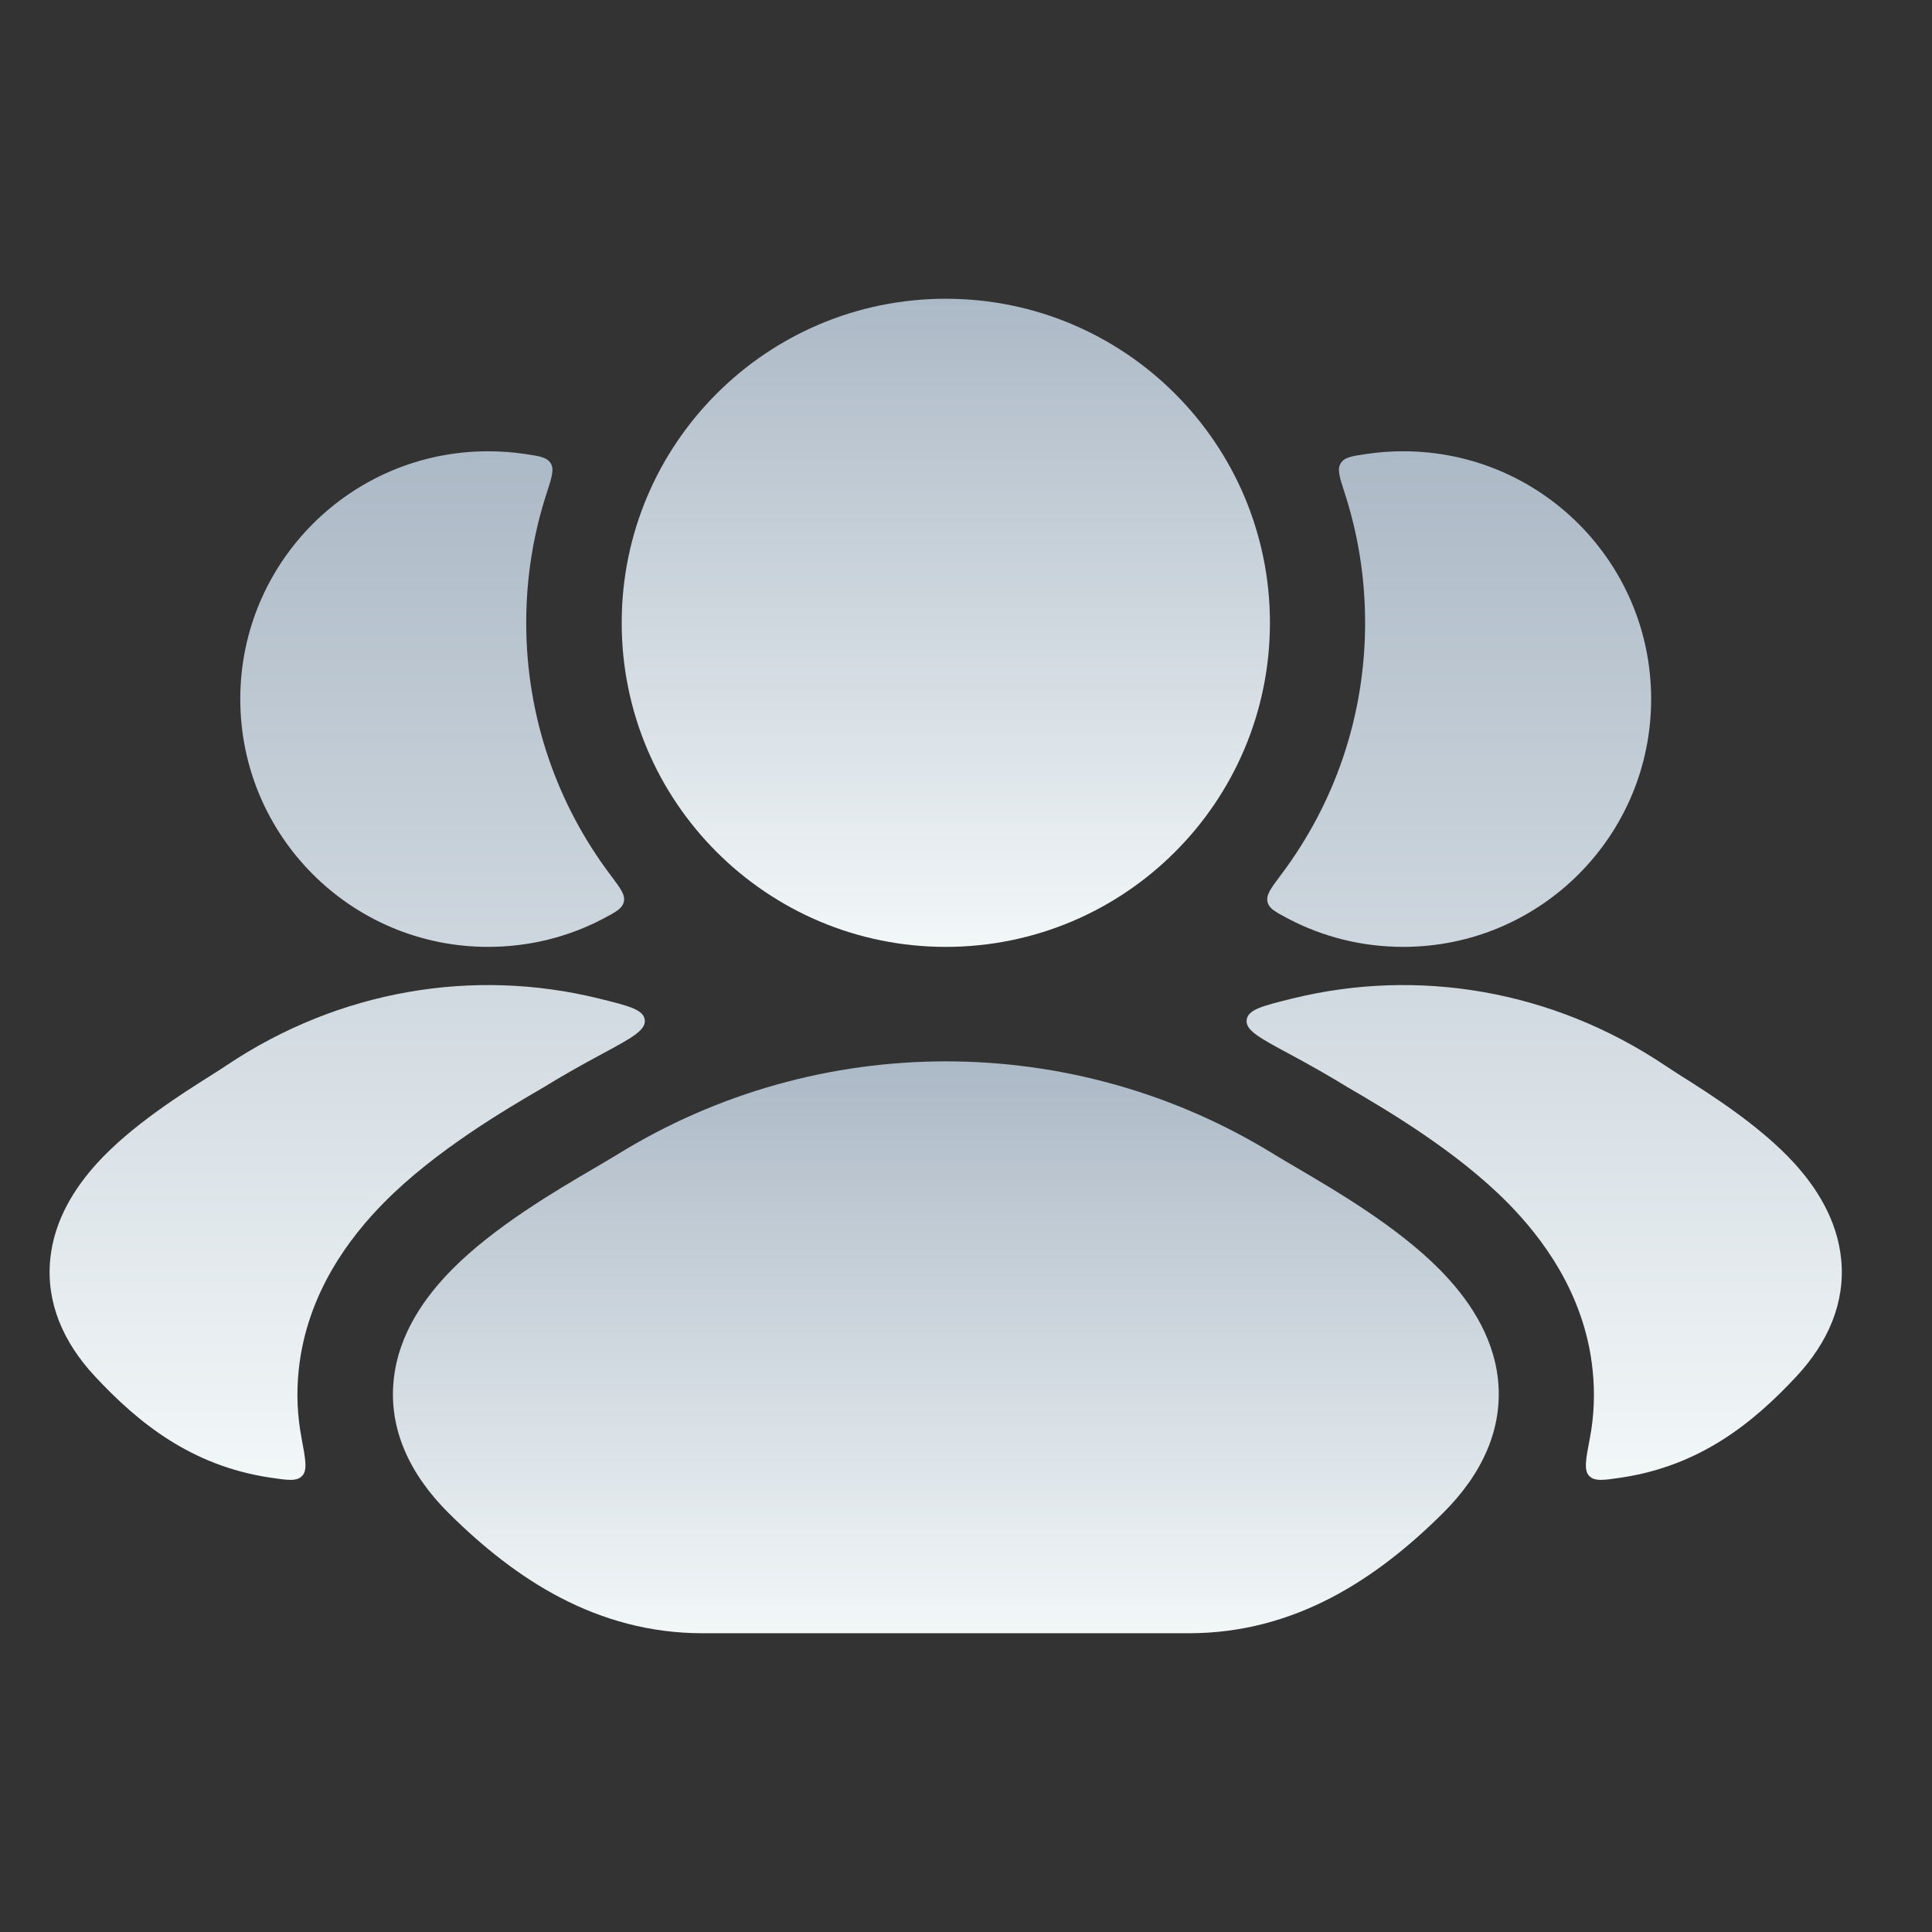
<svg width="19" height="19" viewBox="0 0 19 19" fill="none" xmlns="http://www.w3.org/2000/svg">
<rect x="0" y="0" width="19" height="19" fill="#333333" stroke="none"/>
<g clip-path="url(#clip0_278_924)">
<path d="M5.928 10.361C5.712 10.476 5.501 10.597 5.346 10.693C4.975 10.909 4.276 11.318 3.772 11.831C3.446 12.162 3.018 12.713 2.938 13.47C2.913 13.704 2.925 13.928 2.965 14.14C3.005 14.353 3.025 14.46 2.971 14.515C2.918 14.571 2.828 14.557 2.648 14.53C1.881 14.413 1.362 13.995 0.936 13.538C0.617 13.197 0.453 12.805 0.494 12.385C0.532 11.991 0.743 11.673 0.953 11.441C1.286 11.075 1.776 10.764 2.07 10.579C2.133 10.539 2.186 10.505 2.228 10.477C3.336 9.735 4.657 9.516 5.891 9.82C6.182 9.892 6.328 9.928 6.341 10.03C6.353 10.132 6.211 10.208 5.928 10.361Z" fill="url(#paint0_linear_278_924)"/>
<path d="M5.166 4.465C5.308 4.486 5.379 4.497 5.416 4.556C5.452 4.615 5.427 4.694 5.376 4.851C5.245 5.252 5.175 5.68 5.175 6.125C5.175 7.055 5.483 7.913 6.002 8.603C6.101 8.735 6.151 8.8 6.135 8.868C6.12 8.936 6.056 8.969 5.929 9.036C5.592 9.213 5.207 9.312 4.8 9.312C3.454 9.312 2.363 8.221 2.363 6.875C2.363 5.529 3.454 4.438 4.8 4.438C4.924 4.438 5.046 4.447 5.166 4.465Z" fill="url(#paint1_linear_278_924)"/>
<path d="M12.673 10.361C12.888 10.476 13.099 10.597 13.254 10.693C13.625 10.909 14.324 11.318 14.829 11.831C15.155 12.162 15.583 12.713 15.662 13.47C15.687 13.704 15.676 13.928 15.636 14.14C15.595 14.353 15.575 14.46 15.629 14.515C15.683 14.571 15.773 14.557 15.952 14.53C16.72 14.413 17.239 13.995 17.665 13.538C17.983 13.197 18.148 12.805 18.107 12.385C18.068 11.991 17.858 11.673 17.647 11.441C17.314 11.075 16.824 10.764 16.53 10.579C16.468 10.539 16.414 10.505 16.373 10.477C15.265 9.735 13.943 9.516 12.709 9.82C12.418 9.892 12.273 9.928 12.26 10.03C12.247 10.132 12.389 10.208 12.673 10.361Z" fill="url(#paint2_linear_278_924)"/>
<path d="M12.598 8.603C12.499 8.735 12.45 8.8 12.465 8.868C12.48 8.936 12.544 8.969 12.671 9.036C13.009 9.213 13.393 9.312 13.8 9.312C15.147 9.312 16.238 8.221 16.238 6.875C16.238 5.529 15.147 4.438 13.8 4.438C13.676 4.438 13.554 4.447 13.435 4.465C13.293 4.486 13.221 4.497 13.185 4.556C13.148 4.615 13.174 4.694 13.225 4.851C13.355 5.252 13.425 5.68 13.425 6.125C13.425 7.055 13.118 7.913 12.598 8.603Z" fill="url(#paint3_linear_278_924)"/>
<path d="M6.069 11.355C8.047 10.132 10.556 10.132 12.535 11.355C12.593 11.391 12.667 11.434 12.752 11.484C13.136 11.709 13.746 12.066 14.162 12.489C14.423 12.754 14.684 13.117 14.732 13.568C14.782 14.051 14.577 14.498 14.186 14.885C13.54 15.525 12.739 16.062 11.69 16.062H6.913C5.864 16.062 5.063 15.525 4.417 14.885C4.026 14.498 3.821 14.051 3.872 13.568C3.919 13.117 4.18 12.754 4.441 12.489C4.857 12.066 5.467 11.709 5.852 11.484L5.852 11.484C5.936 11.434 6.01 11.391 6.069 11.355Z" fill="url(#paint4_linear_278_924)"/>
<path d="M6.114 6.125C6.114 4.365 7.541 2.938 9.301 2.938C11.062 2.938 12.489 4.365 12.489 6.125C12.489 7.885 11.062 9.312 9.301 9.312C7.541 9.312 6.114 7.885 6.114 6.125Z" fill="url(#paint5_linear_278_924)"/>
</g>
<defs>
<linearGradient id="paint0_linear_278_924" x1="3.414" y1="4.438" x2="3.414" y2="14.554" gradientUnits="userSpaceOnUse">
<stop stop-color="#ACB9C6"/>
<stop offset="1" stop-color="#F2F7F8"/>
</linearGradient>
<linearGradient id="paint1_linear_278_924" x1="3.414" y1="4.438" x2="3.414" y2="14.554" gradientUnits="userSpaceOnUse">
<stop stop-color="#ACB9C6"/>
<stop offset="1" stop-color="#F2F7F8"/>
</linearGradient>
<linearGradient id="paint2_linear_278_924" x1="15.186" y1="4.438" x2="15.186" y2="14.554" gradientUnits="userSpaceOnUse">
<stop stop-color="#ACB9C6"/>
<stop offset="1" stop-color="#F2F7F8"/>
</linearGradient>
<linearGradient id="paint3_linear_278_924" x1="15.186" y1="4.438" x2="15.186" y2="14.554" gradientUnits="userSpaceOnUse">
<stop stop-color="#ACB9C6"/>
<stop offset="1" stop-color="#F2F7F8"/>
</linearGradient>
<linearGradient id="paint4_linear_278_924" x1="9.302" y1="10.438" x2="9.302" y2="16.062" gradientUnits="userSpaceOnUse">
<stop stop-color="#ACB9C6"/>
<stop offset="1" stop-color="#F2F7F8"/>
</linearGradient>
<linearGradient id="paint5_linear_278_924" x1="9.301" y1="2.938" x2="9.301" y2="9.312" gradientUnits="userSpaceOnUse">
<stop stop-color="#ACB9C6"/>
<stop offset="1" stop-color="#F2F7F8"/>
</linearGradient>
<clipPath id="clip0_278_924">
<rect width="18" height="18" fill="white" transform="translate(0.3 0.5)"/>
</clipPath>
</defs>
</svg>
